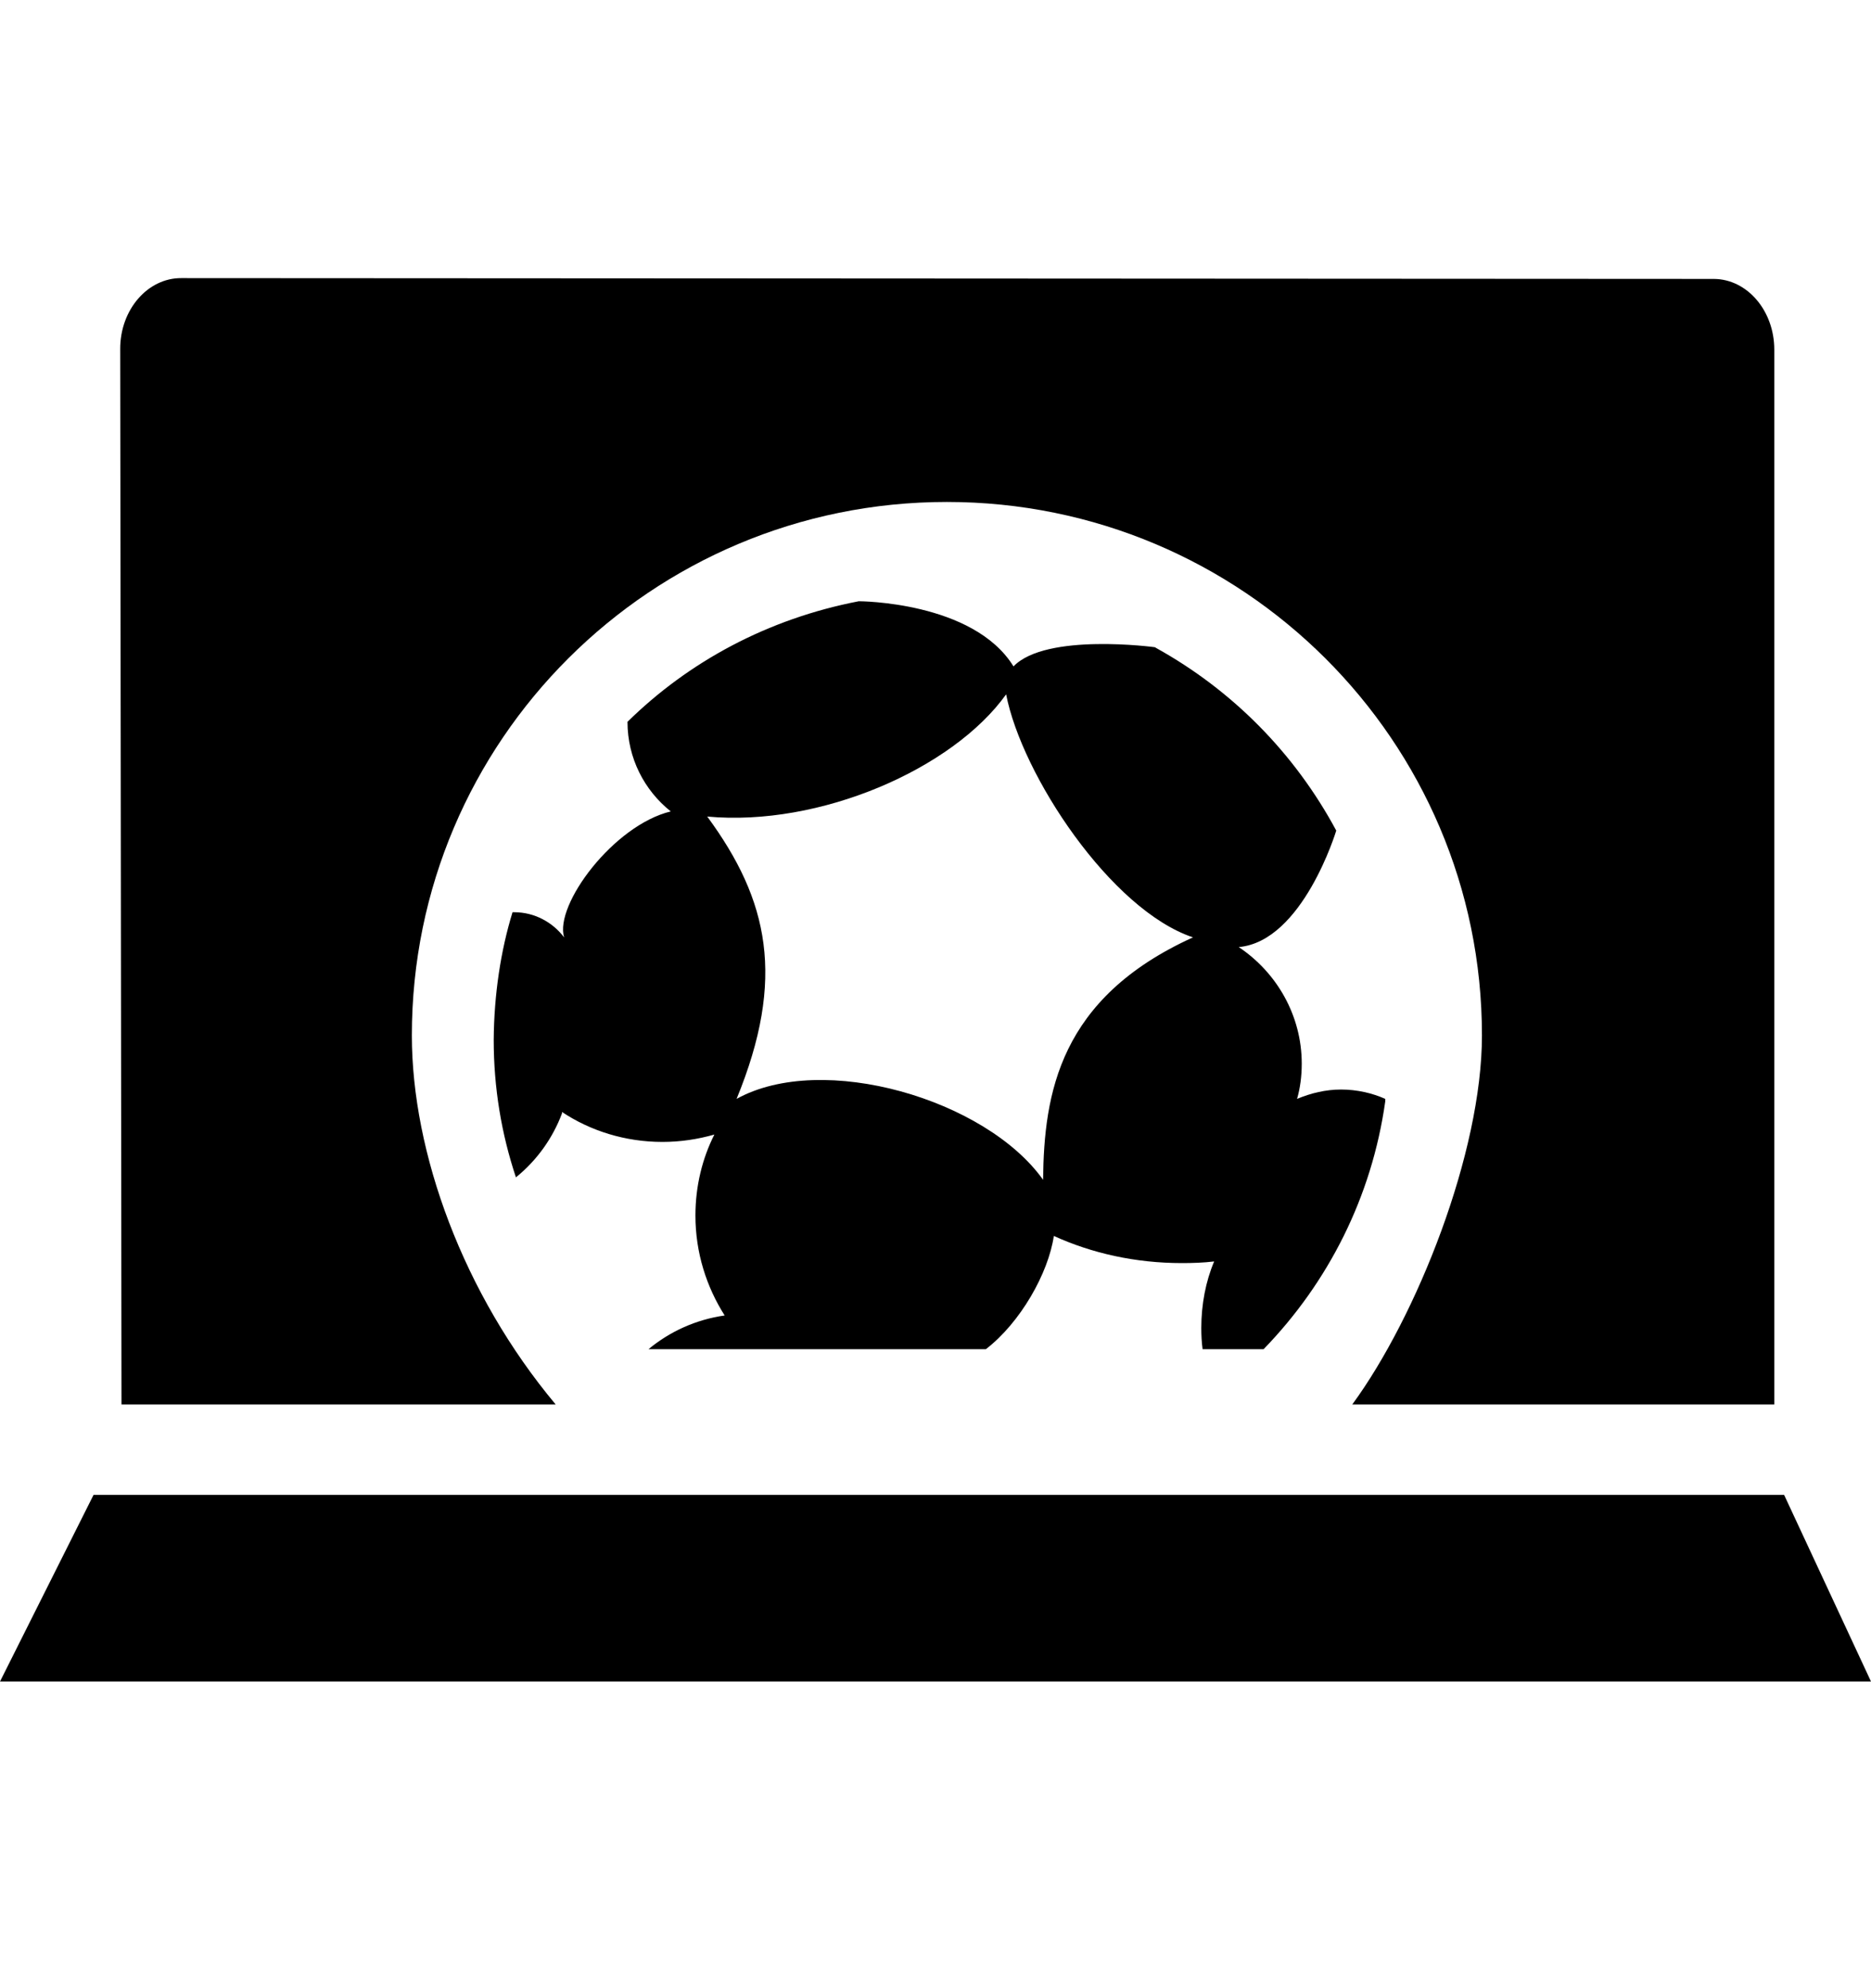 <svg width="16" height="17" viewBox="0 0 16 17" fill="none" xmlns="http://www.w3.org/2000/svg">
<path fill-rule="evenodd" clip-rule="evenodd" d="M15.257 12.782H0.8L0 14.378H16L15.257 12.782Z" fill="black"/>
<path fill-rule="evenodd" clip-rule="evenodd" d="M10.284 11.536H10.806C11.358 10.967 11.731 10.235 11.846 9.418V9.396C11.737 9.347 11.604 9.316 11.469 9.316C11.335 9.316 11.21 9.347 11.092 9.396C11.118 9.305 11.132 9.204 11.132 9.095C11.132 8.681 10.916 8.313 10.593 8.098C11.141 8.05 11.427 7.102 11.427 7.102C11.069 6.436 10.536 5.902 9.893 5.544L9.876 5.534C9.876 5.534 8.946 5.408 8.667 5.698C8.323 5.141 7.344 5.141 7.344 5.141C6.566 5.291 5.89 5.657 5.366 6.172C5.366 6.482 5.51 6.758 5.736 6.938C5.247 7.056 4.74 7.737 4.824 8.015C4.726 7.885 4.57 7.8 4.398 7.8H4.383C4.282 8.127 4.225 8.503 4.222 8.891C4.222 9.302 4.288 9.695 4.412 10.067C4.591 9.922 4.726 9.733 4.806 9.52V9.508C5.049 9.67 5.348 9.764 5.665 9.764C5.82 9.764 5.968 9.741 6.109 9.701C6.007 9.902 5.947 10.14 5.947 10.393C5.947 10.712 6.042 11.004 6.197 11.248C5.95 11.283 5.727 11.386 5.546 11.536H8.431C8.726 11.309 8.965 10.887 9.012 10.568C9.337 10.716 9.709 10.8 10.107 10.8C10.199 10.8 10.291 10.797 10.383 10.786C10.311 10.955 10.273 11.154 10.273 11.354C10.273 11.416 10.276 11.476 10.284 11.536ZM8.92 10.088C8.432 9.4 7.034 8.989 6.299 9.396C6.722 8.365 6.573 7.696 6.048 6.982C7.01 7.071 8.147 6.576 8.604 5.937C8.738 6.628 9.499 7.78 10.202 8.015C9.058 8.534 8.928 9.351 8.92 10.088Z" fill="black"/>
<path fill-rule="evenodd" clip-rule="evenodd" d="M4.752 12.009C3.96 11.062 3.522 9.856 3.522 8.853C3.522 6.333 5.57 4.292 8.097 4.292C10.623 4.292 12.673 6.333 12.673 8.853C12.673 9.856 12.116 11.256 11.564 12.009H15.173V2.99C15.173 2.657 14.942 2.387 14.657 2.385L1.551 2.378C1.263 2.376 1.027 2.648 1.028 2.984L1.039 12.009H4.752Z" fill="black"/>
</svg>
